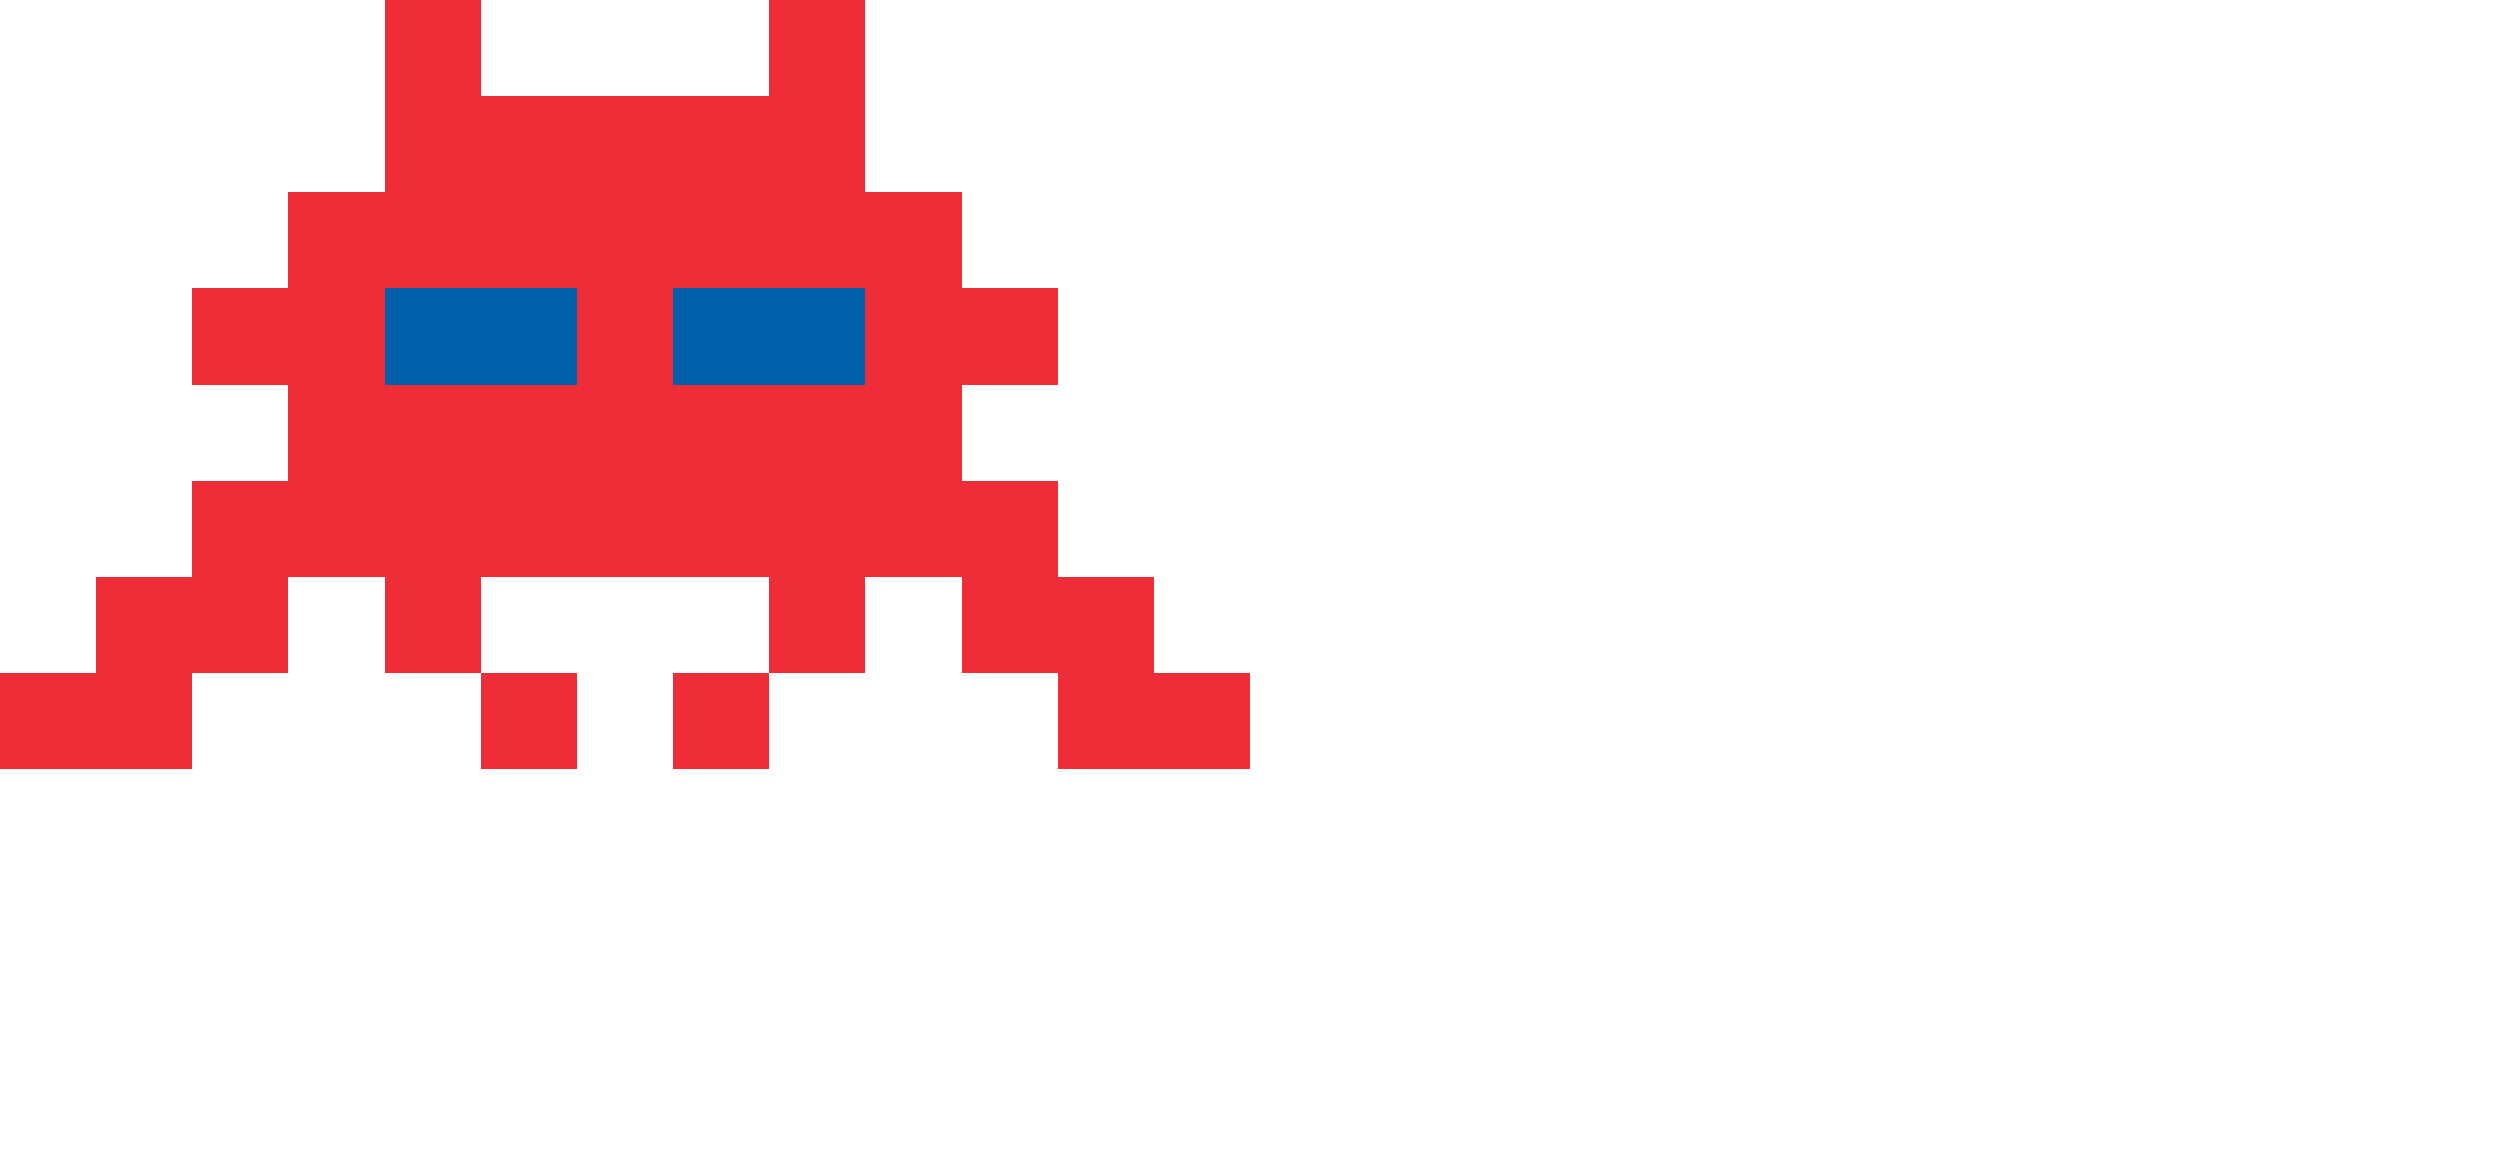 <svg version="1.1" xmlns="http://www.w3.org/2000/svg" width="260" height="120" viewBox="0 0 260 120" style="shape-rendering:crispEdges;">
    <g fill="#ed2e38">
        <rect y="0"  x="40"  height="10" width="10" />
        <rect y="0"  x="80"  height="10" width="10" />

        <rect y="10" x="40"  height="10" width="50" />

        <rect y="20" x="30"  height="10" width="70" />

        <rect y="30" x="20"  height="10" width="90" />

        <rect y="40" x="30"  height="10" width="70" />

        <rect y="50" x="20"  height="10" width="90" />

        <rect y="60" x="10"  height="10" width="20" />
        <rect y="60" x="40"  height="10" width="10" />
        <rect y="60" x="80"  height="10" width="10" />
        <rect y="60" x="100" height="10" width="20" />

        <rect y="70" x="0"   height="10" width="20" />
        <rect y="70" x="50"  height="10" width="10" />
        <rect y="70" x="70"  height="10" width="10" />
        <rect y="70" x="110" height="10" width="20" />
    </g>
    <g fill="#0060ac">
        <rect y="30" x="40"  height="10" width="20"/>
        <rect y="30" x="70"  height="10" width="20"/>
    </g>
</svg>